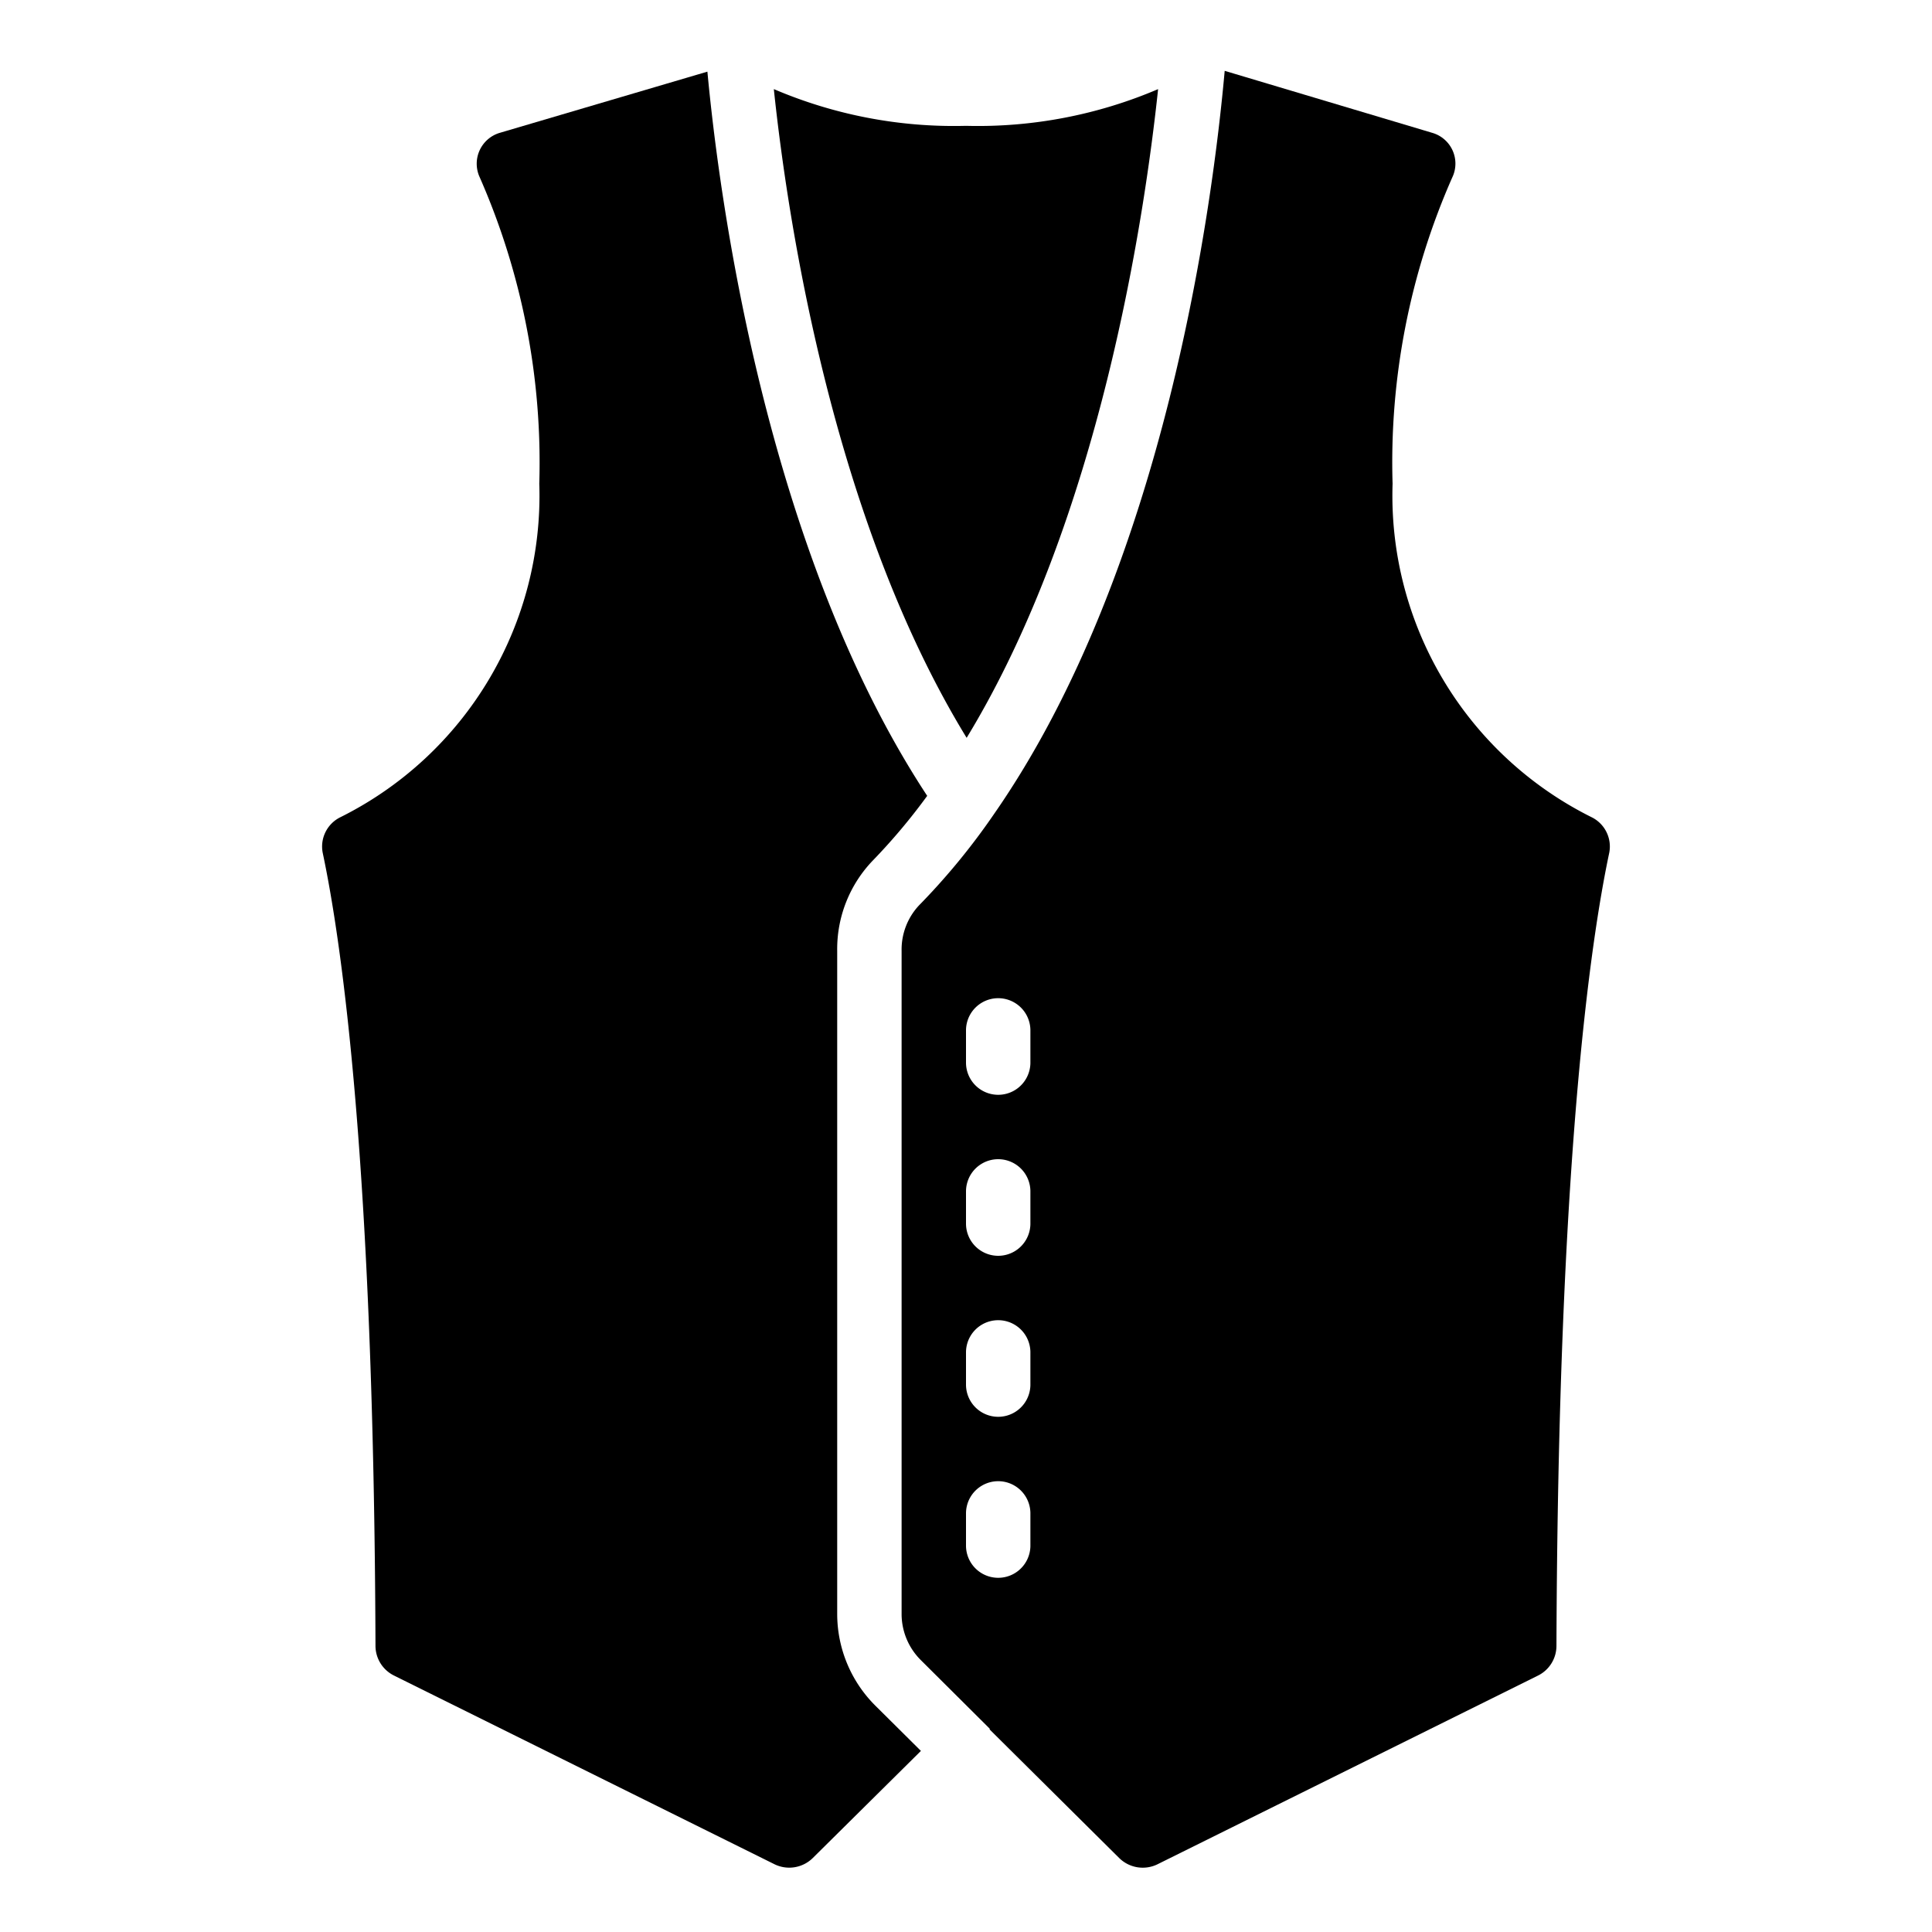 <?xml version="1.0"?>
<svg xmlns="http://www.w3.org/2000/svg" id="icons" viewBox="0 0 60 60" width="512" height="512"><path d="M49.42,25.375a11.157,11.157,0,0,1-6.172-10.353A21.917,21.917,0,0,1,45.1,5.514a.994.994,0,0,0-.615-1.387L38.034,2.2c-.364,4.065-1.83,15.425-7.177,23.1a21.027,21.027,0,0,1-2.318,2.819A2.008,2.008,0,0,0,28,29.528V50.122a2.019,2.019,0,0,0,.595,1.432l2.147,2.137-.013.014L34.755,57.7a1.042,1.042,0,0,0,1.2.193l11.814-5.859a1.031,1.031,0,0,0,.568-.919c.052-14.955,1.05-21.852,1.64-24.633A1.015,1.015,0,0,0,49.42,25.375ZM32,48a1,1,0,0,1-2,0V47a1,1,0,0,1,2,0Zm0-5a1,1,0,0,1-2,0V42a1,1,0,0,1,2,0Zm0-5a1,1,0,0,1-2,0V37a1,1,0,0,1,2,0Zm0-5a1,1,0,0,1-2,0V32a1,1,0,0,1,2,0Z"/><path d="M25.244,57.7,28.6,54.376l-1.41-1.4A4.021,4.021,0,0,1,26,50.121V29.528a3.969,3.969,0,0,1,1.114-2.812,18.765,18.765,0,0,0,1.681-2c-5.059-7.69-6.48-18.771-6.826-22.491l-6.446,1.9A1,1,0,0,0,14.9,5.51a22.022,22.022,0,0,1,1.848,9.512A11.157,11.157,0,0,1,10.58,25.375a1.015,1.015,0,0,0-.559,1.105c.59,2.781,1.588,9.678,1.64,24.633a1.031,1.031,0,0,0,.568.919l11.818,5.861A1.042,1.042,0,0,0,25.244,57.7Z"/><path d="M35.966,2.768A14.249,14.249,0,0,1,30,3.908a14.228,14.228,0,0,1-5.968-1.141c.419,3.987,1.807,13.317,5.988,20.147C34.153,16.126,35.544,6.752,35.966,2.768Z"/></svg>
